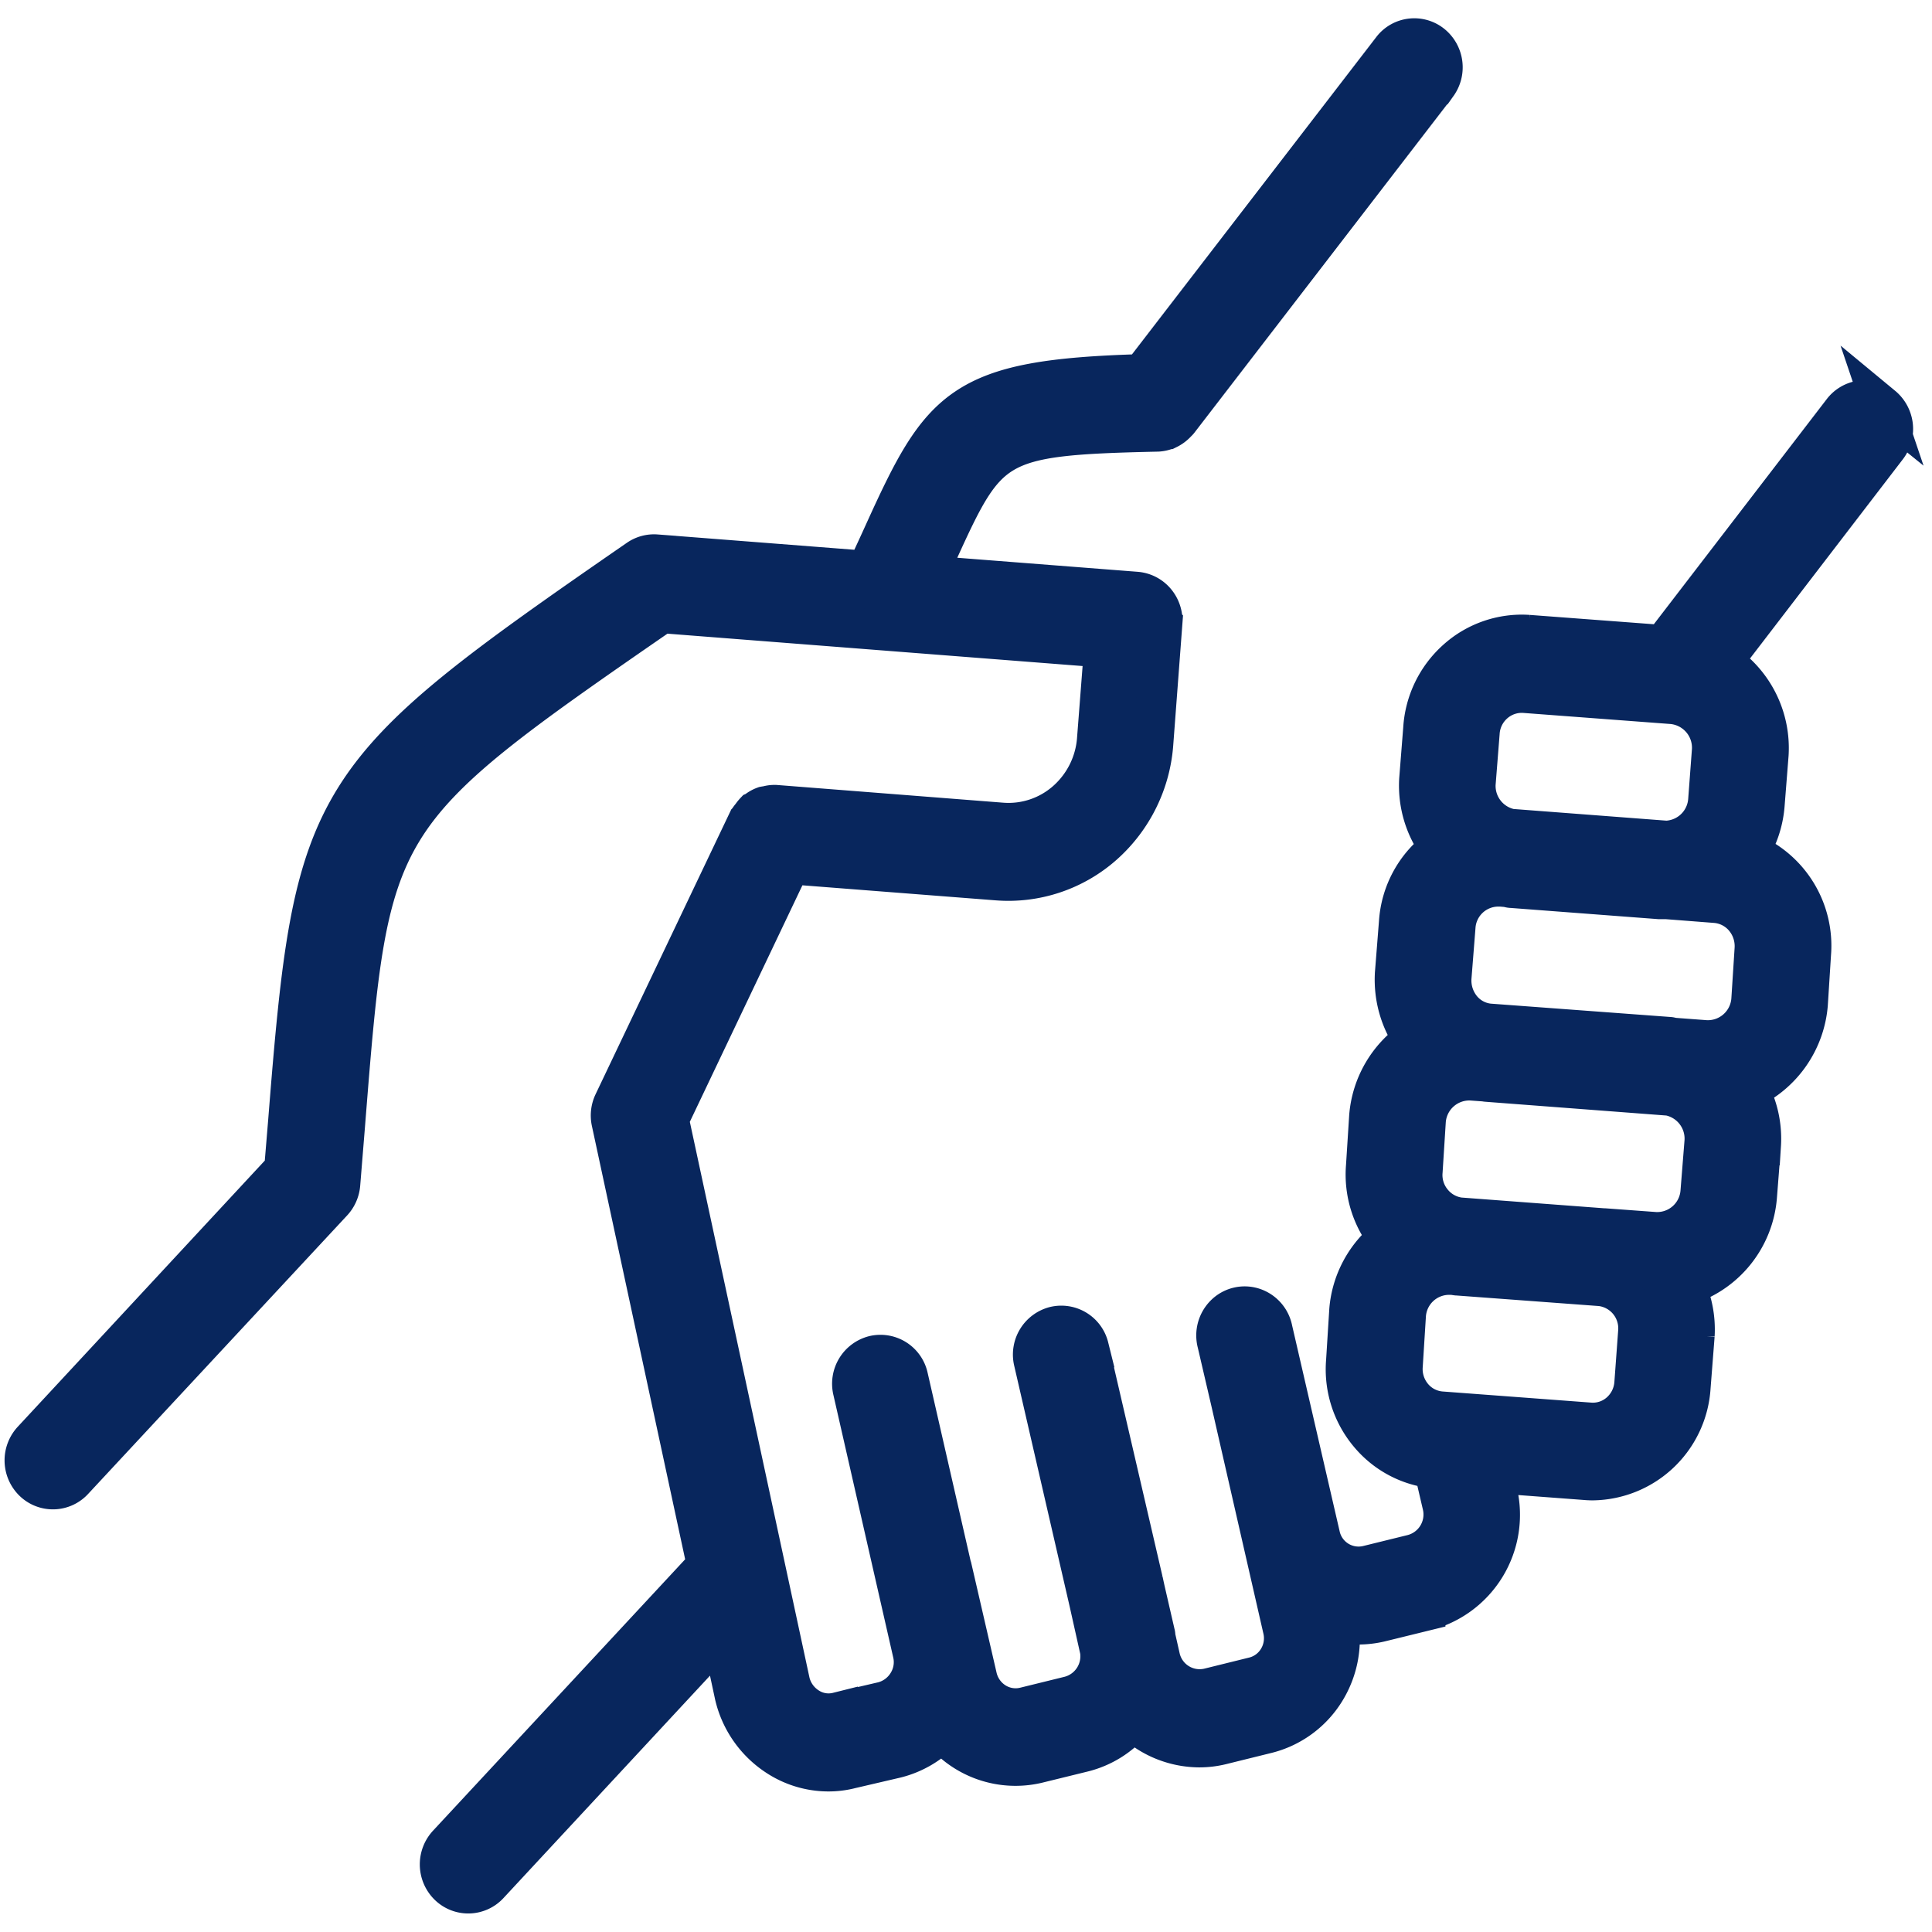 <svg xmlns="http://www.w3.org/2000/svg" xmlns:xlink="http://www.w3.org/1999/xlink" width="48" height="48" viewBox="0 0 48 48"><defs><clipPath id="b"><rect width="48" height="48"/></clipPath></defs><g id="a" clip-path="url(#b)"><path d="M54.907,19.129a.689.689,0,0,0-.517-.148.7.7,0,0,0-.468.27l-4.46,5.807-3.348-.252a2.418,2.418,0,0,0-1.785.619,2.5,2.5,0,0,0-.826,1.707l-.1,1.264a2.548,2.548,0,0,0,.519,1.7A2.48,2.48,0,0,0,42.9,31.948l-.1,1.264a2.579,2.579,0,0,0,.47,1.65,2.548,2.548,0,0,0-1.11,1.907l-.079,1.239a2.5,2.5,0,0,0,.552,1.781,2.534,2.534,0,0,0-.967,1.79l-.079,1.259a2.494,2.494,0,0,0,.58,1.822,2.41,2.41,0,0,0,1.6.85l.216.927a1.028,1.028,0,0,1-.739,1.214l-1.125.277a.981.981,0,0,1-1.185-.753l-1.179-5.107a.712.712,0,0,0-.479-.545.69.69,0,0,0-.7.169.729.729,0,0,0-.189.707l.337,1.448h0L40.016,49.5a1,1,0,0,1-.116.749.977.977,0,0,1-.628.454l-1.108.274a1.01,1.01,0,0,1-1.2-.749l-.121-.535c0-.025,0-.049-.008-.074l-.253-1.1-.048-.221V48.3l-1.346-5.8a.7.7,0,0,0-.839-.513.719.719,0,0,0-.528.841l1.382,6,.268,1.2a1.027,1.027,0,0,1-.747,1.143l-1.125.277a.968.968,0,0,1-.746-.125,1.009,1.009,0,0,1-.441-.629L31.79,48l-.007-.014L30.7,43.248a.7.7,0,0,0-.842-.537.719.719,0,0,0-.525.861l1.486,6.52a1,1,0,0,1-.121.758,1.021,1.021,0,0,1-.616.461l-1.128.263a.939.939,0,0,1-.74-.124,1.033,1.033,0,0,1-.448-.623L24.755,36.84,27.773,30.5l5.138.4a3.553,3.553,0,0,0,2.637-.881,3.719,3.719,0,0,0,1.245-2.537l.224-2.971a.731.731,0,0,0-.166-.525.7.7,0,0,0-.48-.251l-5.2-.405c.066-.141.132-.288.194-.421,1.314-2.892,1.393-3.066,5.515-3.158.007,0,.008,0,.015,0a.691.691,0,0,0,.242-.056l.019-.007a.72.72,0,0,0,.194-.14l.033-.034a.408.408,0,0,0,.033-.034l6.43-8.355a.728.728,0,0,0-.133-.987.69.69,0,0,0-.969.1l-6.228,8.09c-4.519.13-4.979.794-6.423,3.978-.126.277-.268.587-.421.908l-5.229-.407a.688.688,0,0,0-.446.122c-7.8,5.387-8.045,5.775-8.693,13.942l-.1,1.207L8.948,44.818a.729.729,0,0,0,.024,1.014.69.69,0,0,0,.991-.025L16.4,38.886a.729.729,0,0,0,.191-.431l.119-1.465c.607-7.642.611-7.712,7.876-12.729l10.989.857L35.4,27.379a2.275,2.275,0,0,1-.761,1.552,2.173,2.173,0,0,1-1.613.54l-5.619-.44H27.4a.618.618,0,0,0-.2.027.586.586,0,0,0-.066.009.682.682,0,0,0-.213.124L26.9,29.2a.794.794,0,0,0-.084.106.647.647,0,0,0-.084.117l-.007.007-3.335,7a.731.731,0,0,0-.055.468l2.372,11.022-6.442,6.934a.731.731,0,0,0,.024,1.017.692.692,0,0,0,.994-.024l5.785-6.23.329,1.534a2.468,2.468,0,0,0,1.075,1.518,2.319,2.319,0,0,0,1.251.369,2.214,2.214,0,0,0,.554-.07l1.128-.263a2.384,2.384,0,0,0,1.143-.668,2.36,2.36,0,0,0,2.359.8l1.128-.277a2.356,2.356,0,0,0,1.258-.785,2.4,2.4,0,0,0,1.642.665,2.3,2.3,0,0,0,.537-.063l1.108-.274a2.377,2.377,0,0,0,1.5-1.1,2.44,2.44,0,0,0,.31-1.671,2.349,2.349,0,0,0,.486.056,2.41,2.41,0,0,0,.549-.063l1.128-.277a2.458,2.458,0,0,0,1.787-2.942l-.112-.481,2.29.172a2.014,2.014,0,0,0,.2.009,2.467,2.467,0,0,0,2.423-2.317l.1-1.28A2.549,2.549,0,0,0,50,40.968a2.517,2.517,0,0,0,1.789-2.206l.1-1.28a2.539,2.539,0,0,0-.313-1.392,2.555,2.555,0,0,0,1.478-2.118l.079-1.244a2.5,2.5,0,0,0-1.554-2.519,2.537,2.537,0,0,0,.4-1.172l.1-1.266a2.545,2.545,0,0,0-1.158-2.292l4.1-5.344a.735.735,0,0,0-.116-1.012ZM44.9,27.236a1.059,1.059,0,0,1,.352-.728,1.042,1.042,0,0,1,.763-.265l3.678.277a1.093,1.093,0,0,1,.983,1.148l-.094,1.252a1.086,1.086,0,0,1-1.045,1l-3.866-.295A1.091,1.091,0,0,1,44.8,28.5Zm3.849,16.159a1.067,1.067,0,0,1-.357.728,1.019,1.019,0,0,1-.757.253L43.949,44.1h0a1.027,1.027,0,0,1-.714-.368,1.075,1.075,0,0,1-.245-.779l.079-1.259a1.079,1.079,0,0,1,1.061-.994h.07l.084.007a.4.4,0,0,0,.051.009h.009l3.572.265a1.059,1.059,0,0,1,.927,1.133Zm1.642-4.745a1.082,1.082,0,0,1-1.132.992l-1.251-.092c-.008,0-.015,0-.024,0l-3.585-.27a1.047,1.047,0,0,1-.668-.369,1.061,1.061,0,0,1-.248-.785l.079-1.246a1.088,1.088,0,0,1,1.132-1.008l.343.025a.233.233,0,0,0,.042.007l4.533.345a1.091,1.091,0,0,1,.88,1.133Zm1.264-4.782a1.087,1.087,0,0,1-1.13,1.008l-.8-.06c-.037,0-.072-.018-.11-.02l-4.484-.333a1.023,1.023,0,0,1-.674-.358,1.116,1.116,0,0,1-.257-.787l.1-1.264a1.069,1.069,0,0,1,1.057-1h.07l.132.011c.04,0,.077.018.119.022h.007l3.675.279c.055,0,.108,0,.16,0h.019l1.226.095a1.047,1.047,0,0,1,.721.375,1.1,1.1,0,0,1,.249.787Z" transform="translate(-8.141 -9.03)" fill="#08265d" stroke="#08265d" stroke-width="1"/></g></svg>